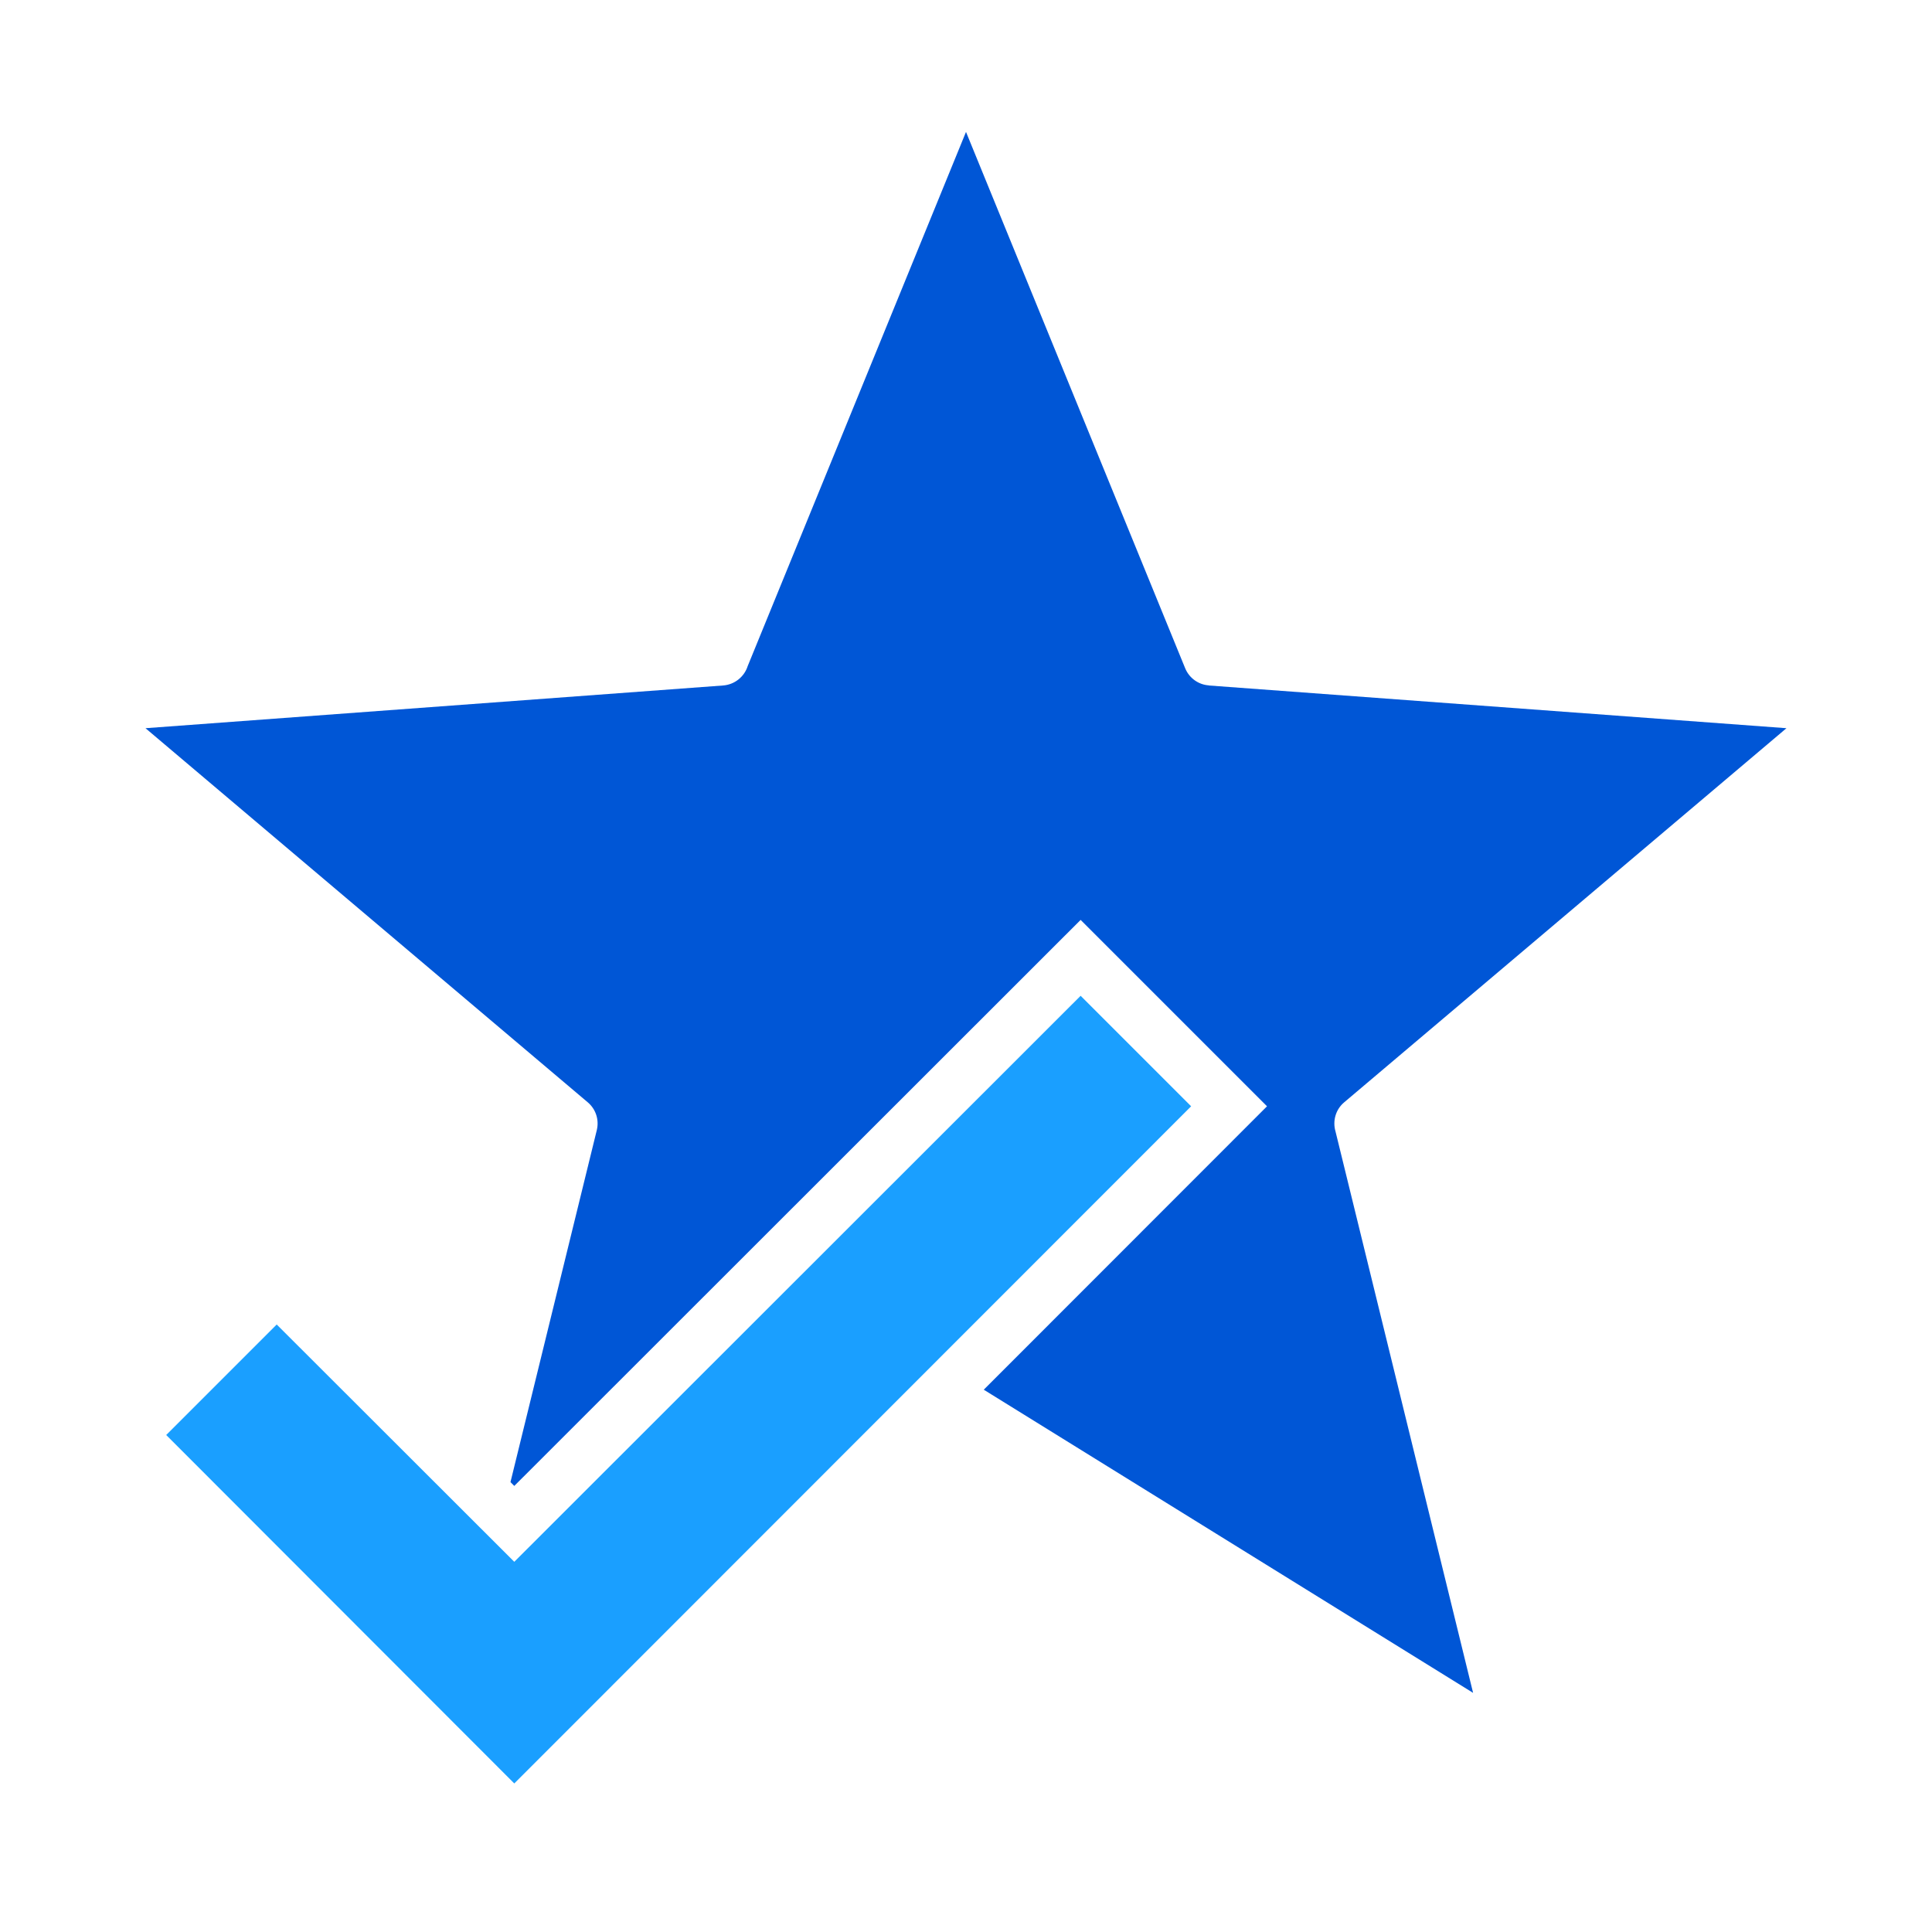 <?xml version="1.0"?>
<svg width="36" height="36" viewBox="0 0 36 36" fill="none" xmlns="http://www.w3.org/2000/svg">
  <g clip-path="">
    <path fill-rule="evenodd" clip-rule="evenodd" d="M22.525 12.773V12.771L22.526 12.771C22.336 12.759 22.161 12.639 22.084 12.452L18 2.458L13.932 12.412C13.87 12.608 13.691 12.757 13.473 12.773L2.711 13.569L10.952 20.54C11.097 20.662 11.168 20.859 11.121 21.056L9.512 27.617L9.583 27.688L20.136 17.141L23.609 20.614L18.331 25.895L27.449 31.544L24.885 21.082C24.829 20.891 24.885 20.676 25.047 20.54L33.288 13.569L22.525 12.773Z" fill="#0056D6"/>
    <path d="M20.136 18.555L9.583 29.102L5.156 24.68L3.097 26.739L9.583 33.232L22.195 20.614L20.136 18.555Z" fill="#1A9FFF"/>
  </g>
  <defs>
    <clipPath id="">
      <rect width="36" height="36" fill="white"/>
    </clipPath>
  </defs>
</svg>
<!-- ClientExtracted/steamui/chunk~2dcc5aaf7.js -->
